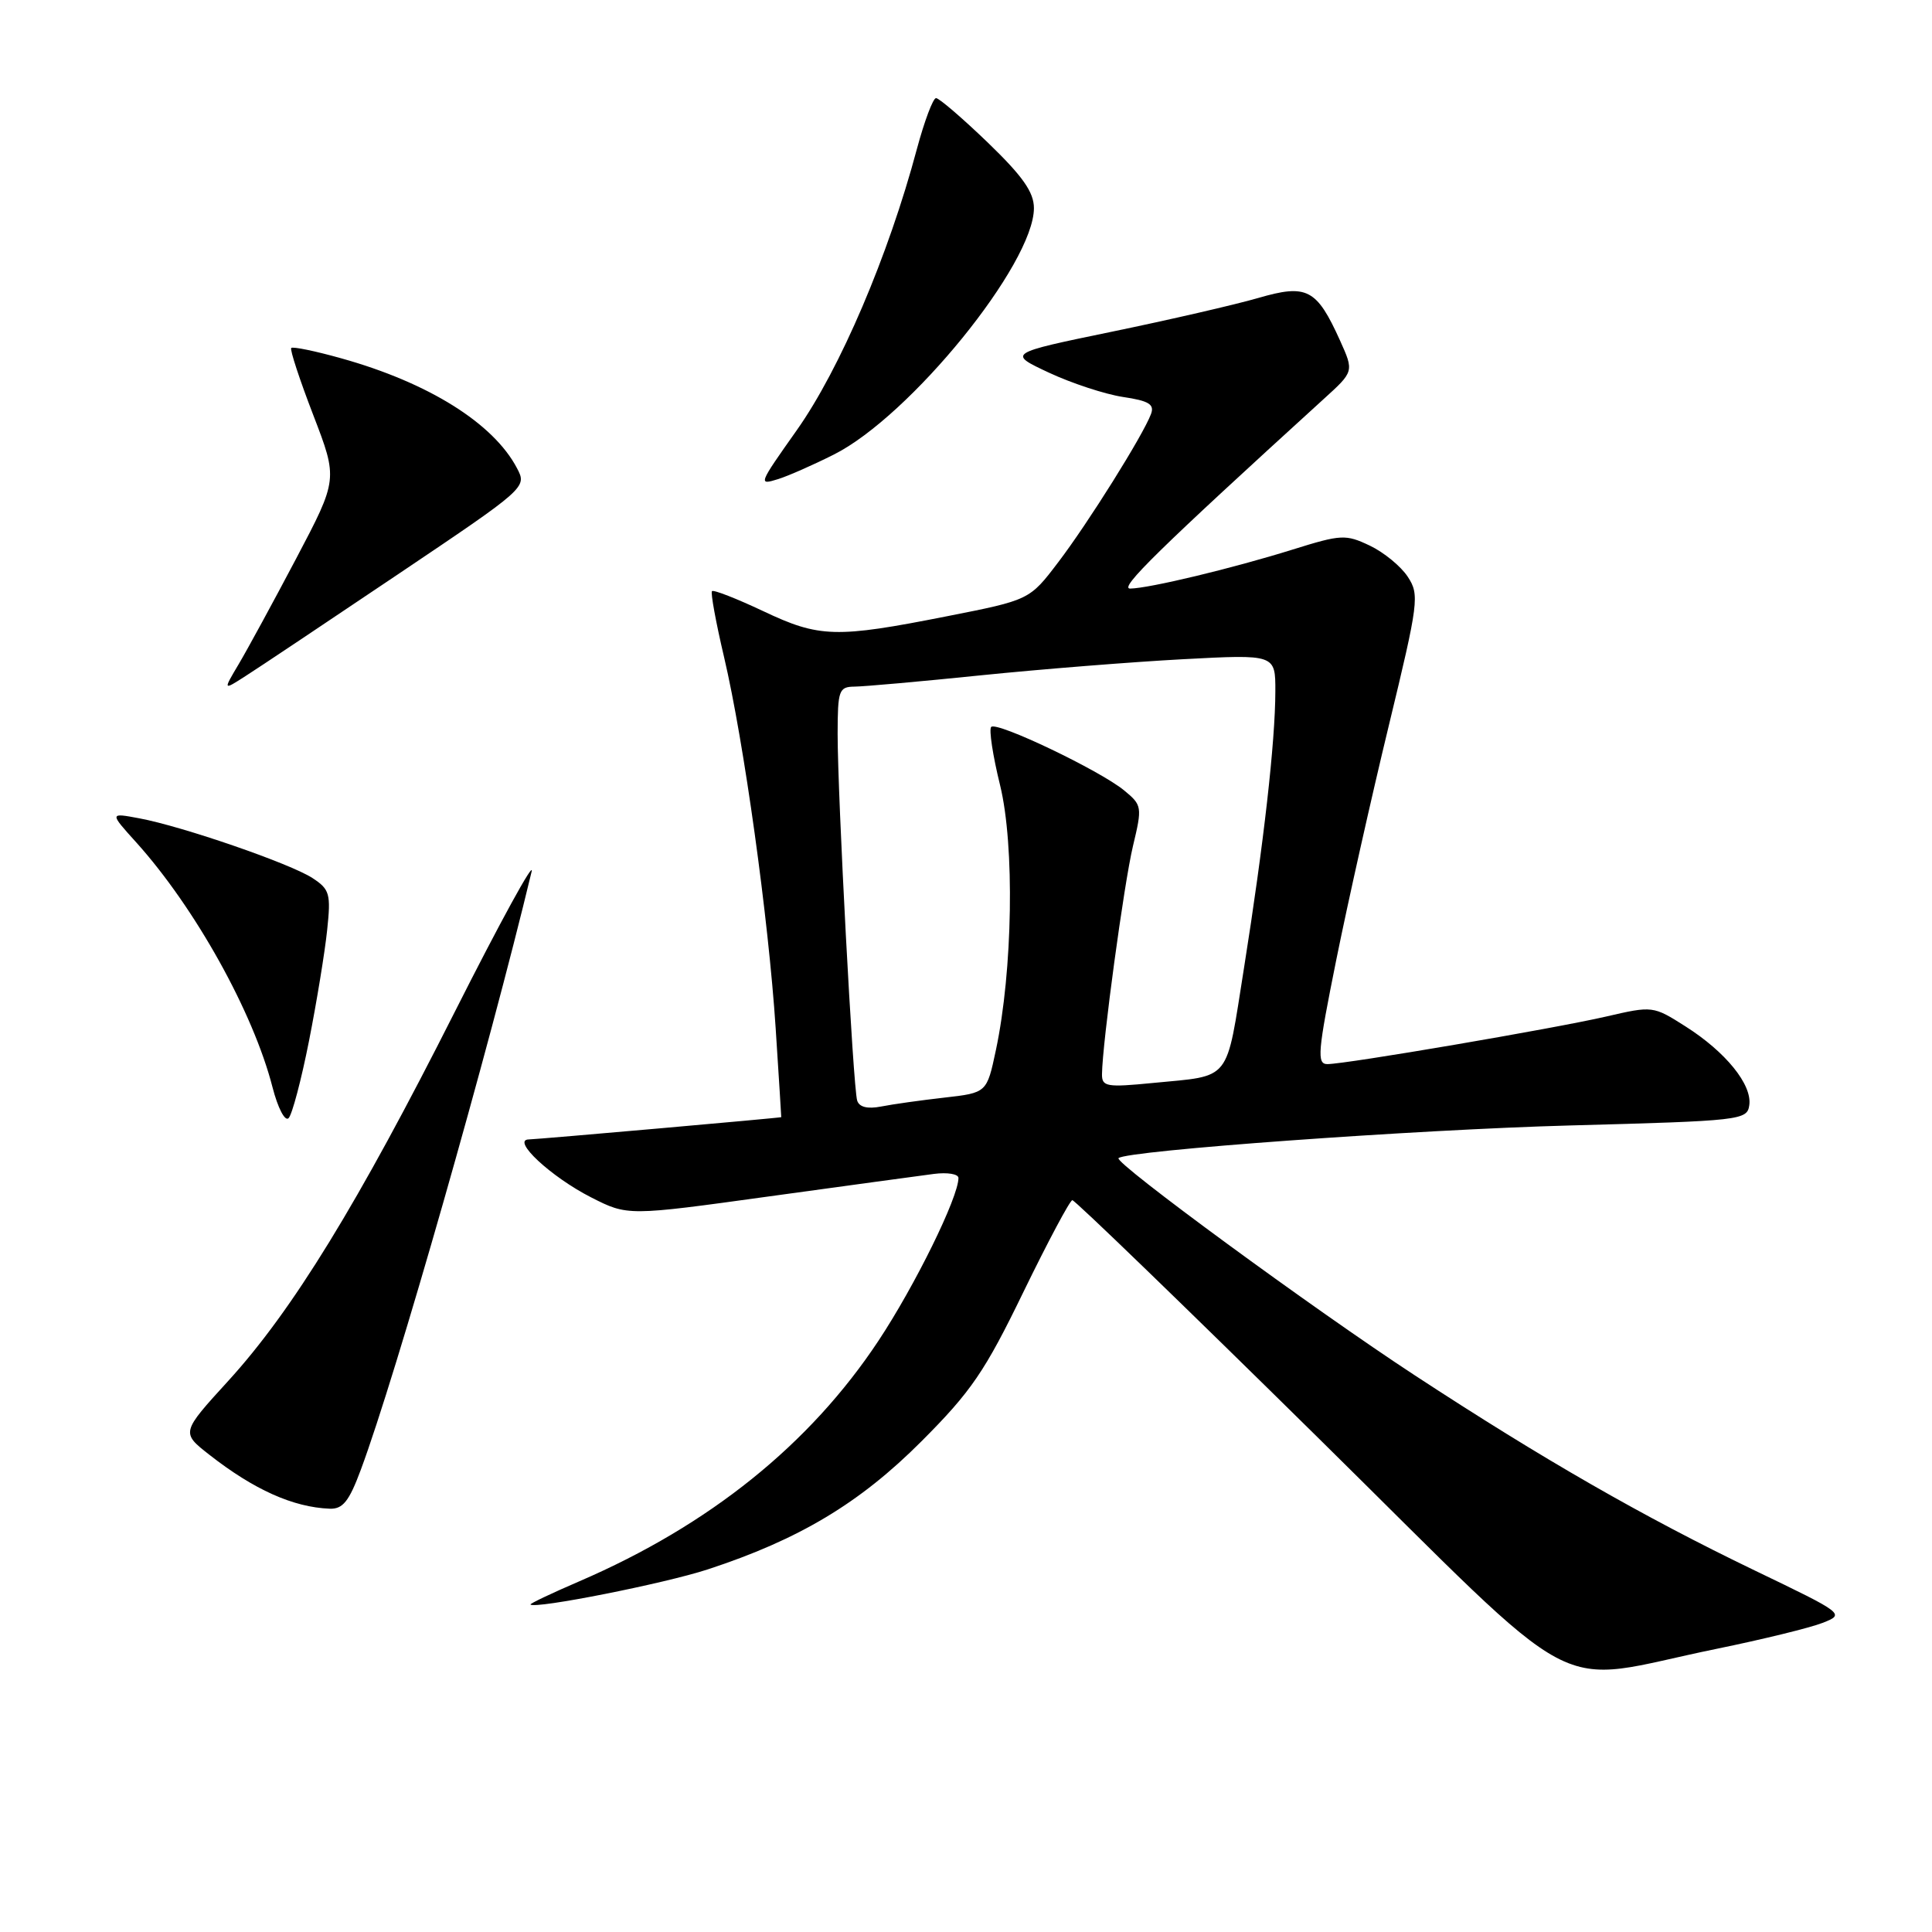 <?xml version="1.0" encoding="UTF-8" standalone="no"?>
<!DOCTYPE svg PUBLIC "-//W3C//DTD SVG 1.1//EN" "http://www.w3.org/Graphics/SVG/1.1/DTD/svg11.dtd" >
<svg xmlns="http://www.w3.org/2000/svg" xmlns:xlink="http://www.w3.org/1999/xlink" version="1.1" viewBox="0 0 256 256">
 <g >
 <path fill="currentColor"
d=" M 227.50 218.47 C 233.55 217.23 239.85 215.69 241.50 215.04 C 244.48 213.87 244.43 213.83 232.50 208.09 C 217.70 200.96 204.44 193.35 187.50 182.26 C 174.09 173.49 147.60 154.06 148.21 153.46 C 149.21 152.46 187.60 149.68 208.00 149.13 C 230.72 148.52 231.51 148.43 231.79 146.44 C 232.18 143.72 228.66 139.38 223.33 136.00 C 219.05 133.28 218.98 133.27 212.81 134.70 C 205.85 136.30 178.39 140.99 175.89 141.00 C 174.46 141.00 174.60 139.40 177.07 127.15 C 178.61 119.53 181.74 105.57 184.03 96.12 C 187.98 79.79 188.10 78.81 186.54 76.43 C 185.64 75.05 183.38 73.19 181.51 72.30 C 178.31 70.78 177.72 70.81 171.31 72.81 C 163.35 75.30 152.26 77.96 149.75 77.99 C 148.21 78.00 153.55 72.77 175.41 52.86 C 179.41 49.23 179.41 49.23 177.57 45.14 C 174.46 38.26 173.19 37.60 166.70 39.49 C 163.66 40.37 154.95 42.38 147.34 43.95 C 133.50 46.81 133.50 46.81 138.99 49.38 C 142.01 50.79 146.43 52.24 148.80 52.60 C 152.24 53.11 153.00 53.58 152.51 54.87 C 151.45 57.69 144.19 69.29 140.22 74.50 C 136.42 79.50 136.42 79.50 125.46 81.66 C 110.74 84.57 108.58 84.51 101.11 80.97 C 97.59 79.31 94.55 78.12 94.34 78.33 C 94.14 78.53 94.86 82.48 95.95 87.10 C 98.57 98.26 101.83 121.69 102.78 136.25 C 103.20 142.71 103.53 148.01 103.52 148.03 C 103.46 148.12 71.26 150.96 70.08 150.98 C 67.70 151.01 72.99 155.94 78.33 158.66 C 83.17 161.12 83.17 161.12 101.83 158.54 C 112.10 157.13 121.96 155.78 123.75 155.55 C 125.54 155.32 127.00 155.56 127.00 156.09 C 127.00 158.64 121.25 170.34 116.40 177.66 C 107.30 191.40 94.01 202.09 76.79 209.52 C 73.10 211.11 70.17 212.50 70.29 212.61 C 70.93 213.22 88.00 209.84 93.76 207.96 C 105.89 203.99 113.93 199.17 122.10 190.98 C 128.68 184.39 130.50 181.73 135.60 171.21 C 138.85 164.53 141.77 159.05 142.09 159.03 C 142.42 159.01 157.04 173.15 174.59 190.45 C 210.97 226.30 204.90 223.09 227.50 218.47 Z  M 47.81 194.75 C 52.46 182.27 64.77 139.14 70.44 115.50 C 70.83 113.85 66.27 122.17 60.30 134.00 C 47.42 159.53 38.76 173.64 30.25 182.97 C 23.99 189.83 23.99 189.83 27.75 192.77 C 33.65 197.39 38.84 199.72 43.68 199.91 C 45.42 199.98 46.25 198.95 47.81 194.75 Z  M 40.95 137.90 C 41.97 132.73 43.05 126.13 43.35 123.24 C 43.86 118.44 43.69 117.84 41.41 116.35 C 38.50 114.44 24.16 109.49 18.45 108.43 C 14.50 107.69 14.50 107.69 18.06 111.63 C 25.84 120.27 33.57 134.15 36.11 144.07 C 36.82 146.82 37.76 148.64 38.24 148.16 C 38.71 147.69 39.93 143.07 40.95 137.90 Z  M 52.67 76.14 C 69.77 64.64 69.84 64.58 68.51 62.05 C 65.40 56.10 56.79 50.71 45.22 47.48 C 41.77 46.51 38.79 45.90 38.59 46.11 C 38.39 46.32 39.71 50.33 41.51 55.00 C 44.78 63.50 44.78 63.50 39.25 74.00 C 36.20 79.78 32.77 86.08 31.63 88.00 C 29.55 91.50 29.55 91.50 32.52 89.59 C 34.16 88.55 43.23 82.49 52.67 76.14 Z  M 110.49 60.23 C 120.60 55.15 137.00 34.95 137.00 27.58 C 137.00 25.46 135.51 23.35 130.89 18.89 C 127.52 15.65 124.44 13.00 124.03 13.00 C 123.63 13.00 122.49 16.04 121.49 19.75 C 117.72 33.88 111.30 48.91 105.58 57.00 C 100.47 64.23 100.44 64.31 103.12 63.48 C 104.43 63.07 107.75 61.61 110.49 60.23 Z  M 113.58 145.83 C 113.04 144.12 110.99 105.47 110.99 97.25 C 111.00 91.44 111.16 91.00 113.25 90.98 C 114.49 90.97 122.03 90.30 130.00 89.48 C 137.97 88.67 150.01 87.71 156.75 87.35 C 169.00 86.70 169.00 86.70 168.99 91.60 C 168.98 98.30 167.45 111.82 164.84 128.24 C 162.40 143.58 163.28 142.47 152.75 143.50 C 146.63 144.10 146.00 143.99 146.02 142.33 C 146.07 138.19 148.93 117.12 150.12 112.12 C 151.37 106.90 151.33 106.69 148.95 104.73 C 145.74 102.09 132.09 95.57 131.34 96.32 C 131.02 96.64 131.55 100.13 132.52 104.06 C 134.46 112.01 134.20 128.60 131.96 139.15 C 130.76 144.80 130.76 144.80 125.13 145.44 C 122.03 145.79 118.26 146.32 116.75 146.62 C 114.95 146.97 113.85 146.70 113.58 145.83 Z "/>
</g>
</svg>